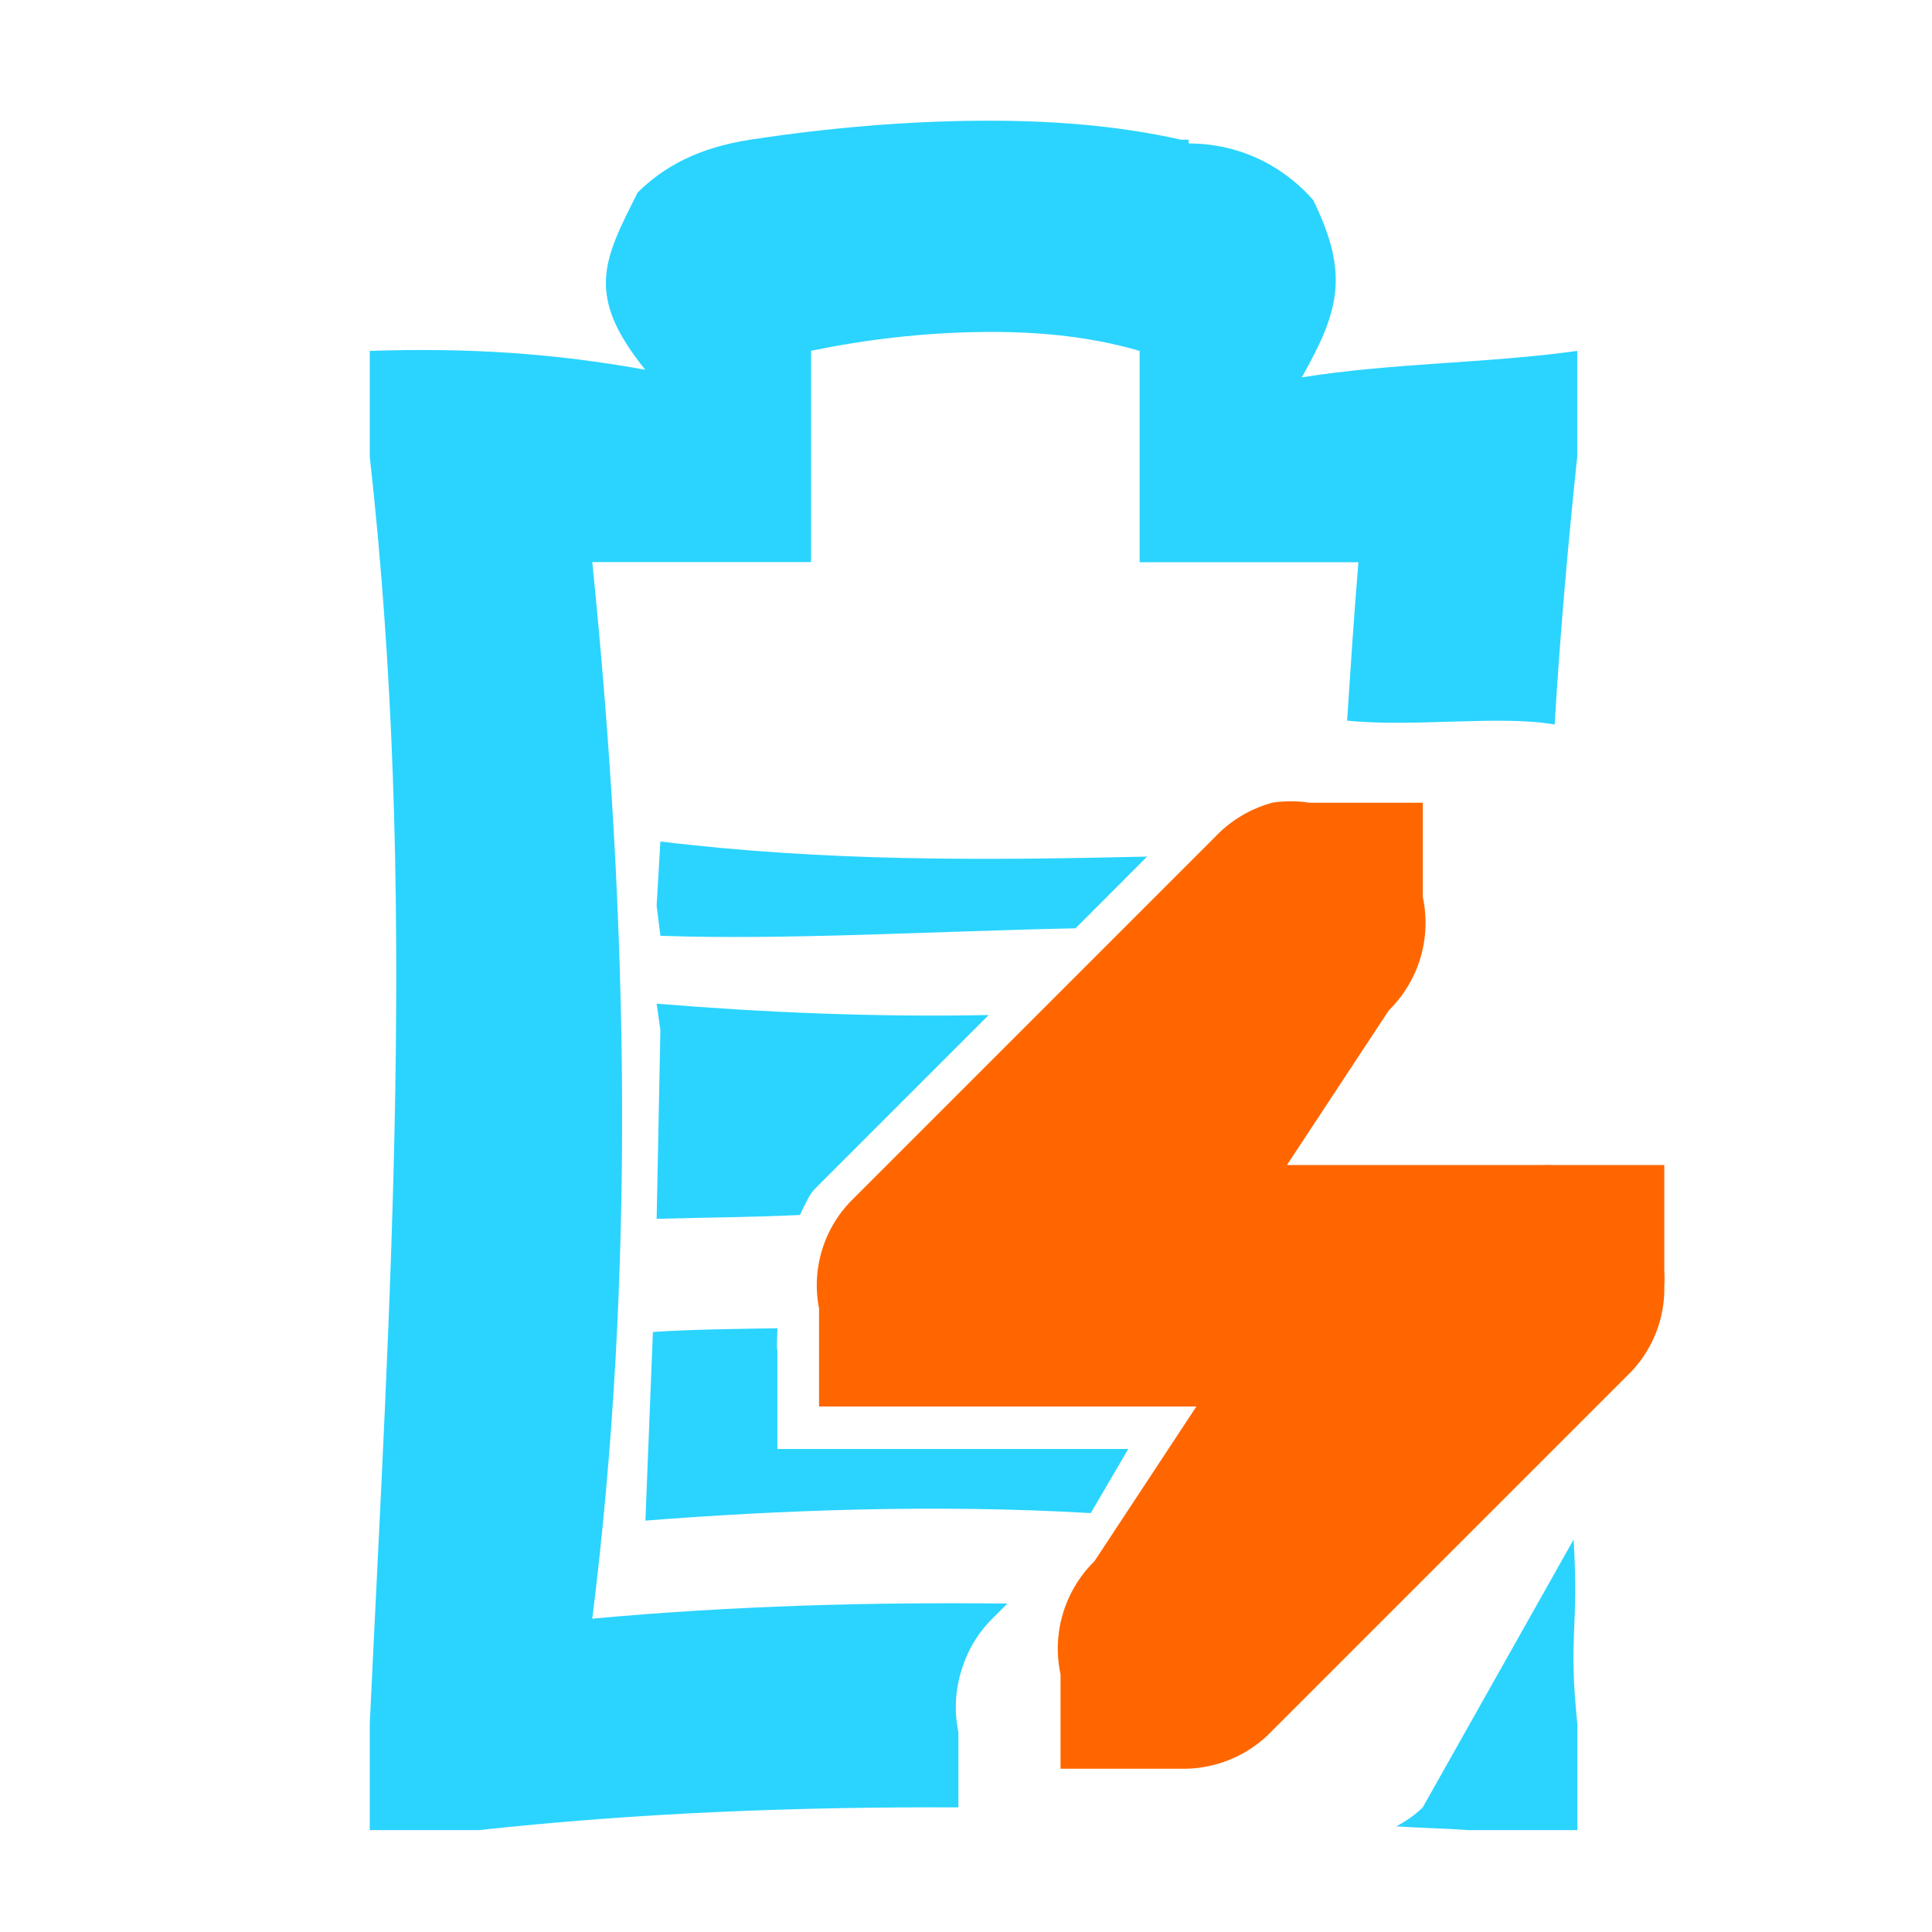 <?xml version="1.0" encoding="UTF-8" standalone="no"?>
<!-- Created with Inkscape (http://www.inkscape.org/) -->

<svg
   xmlns:dc="http://purl.org/dc/elements/1.1/"
   xmlns:cc="http://creativecommons.org/ns#"
   xmlns:rdf="http://www.w3.org/1999/02/22-rdf-syntax-ns#"
   xmlns:svg="http://www.w3.org/2000/svg"
   xmlns="http://www.w3.org/2000/svg"
   xmlns:sodipodi="http://sodipodi.sourceforge.net/DTD/sodipodi-0.dtd"
   xmlns:inkscape="http://www.inkscape.org/namespaces/inkscape"
   id="svg7384"
   sodipodi:docname="gpm-battery-060-charging.svg"
   version="1.1"
   inkscape:version="0.48.3.1 r9886"
   height="16"
   width="16">
  <sodipodi:namedview
     inkscape:cy="7.8861788"
     pagecolor="#555753"
     borderopacity="1"
     showborder="true"
     inkscape:bbox-paths="false"
     guidetolerance="10"
     inkscape:object-paths="true"
     inkscape:window-width="1918"
     showguides="true"
     inkscape:object-nodes="true"
     inkscape:snap-bbox="true"
     inkscape:pageshadow="2"
     inkscape:guide-bbox="true"
     inkscape:snap-nodes="false"
     bordercolor="#666666"
     objecttolerance="10"
     id="namedview88"
     showgrid="true"
     inkscape:window-maximized="1"
     inkscape:window-x="0"
     inkscape:snap-global="false"
     inkscape:window-y="25"
     gridtolerance="10"
     inkscape:window-height="1007"
     inkscape:snap-to-guides="true"
     inkscape:current-layer="layer9"
     inkscape:snap-bbox-midpoints="false"
     inkscape:zoom="32"
     inkscape:cx="5.578125"
     inkscape:snap-grids="true"
     inkscape:pageopacity="0">
    <inkscape:grid
       spacingx="1px"
       spacingy="1px"
       id="grid4866"
       empspacing="2"
       enabled="true"
       type="xygrid"
       snapvisiblegridlinesonly="true"
       visible="true" />
  </sodipodi:namedview>
  <title
     id="title9167">Gnome Symbolic Icon Theme</title>
  <defs
     id="defs7386" />
  <g
     inkscape:label="status"
     transform="translate(-61,-217)"
     inkscape:groupmode="layer"
     id="layer9"
     style="display:inline">
    <path
       style="fill:#2ad4ff;fill-opacity:1;stroke:none;display:inline"
       d="M 8.094,1 C 7.503,1.005 6.867,1.057 6.219,1.156 5.778,1.223 5.495,1.383 5.281,1.594 5.003,2.147 4.839,2.439 5.344,3.062 4.584,2.925 3.885,2.879 3.062,2.906 l 0,0.875 c 0.399,3.557 0.164,7.014 0,10.5 l 0,0.875 0.906,0 c 1.322,-0.144 2.645,-0.194 3.969,-0.188 l 0,-0.625 c -0.071,-0.333 0.039,-0.699 0.281,-0.938 l 0.125,-0.125 c -1.125,-0.012 -2.26,0.017 -3.438,0.125 0.351,-2.805 0.307,-5.725 0,-8.75 l 0.906,0 0.906,0 0,-0.875 0,-0.875 C 7.179,2.81 7.635,2.758 8.094,2.75 8.552,2.742 9.004,2.779 9.438,2.906 l 0,0.875 0,0.875 0.906,0 0.906,0 c -0.037,0.438 -0.065,0.875 -0.094,1.312 C 11.713,6.024 12.425,5.921 12.875,6 12.919,5.265 12.984,4.522 13.062,3.781 l 0,-0.875 C 12.316,3.01 11.542,3.004 10.781,3.125 11.087,2.581 11.179,2.276 10.875,1.656 10.672,1.424 10.325,1.189 9.844,1.188 l 0,-0.031 -0.062,0 C 9.242,1.036 8.685,0.995 8.094,1 z M 5.469,6.969 5.438,7.5 5.469,7.75 c 1.065,0.036 2.245,-0.038 3.438,-0.062 L 9.5,7.094 C 8.145,7.125 6.85,7.136 5.469,6.969 z M 5.438,8.312 5.469,8.531 5.438,10.094 C 5.838,10.082 6.229,10.081 6.625,10.062 6.663,9.982 6.704,9.889 6.75,9.844 L 8.188,8.406 C 7.231,8.425 6.301,8.383 5.438,8.312 z m 1,2.688 c -0.359,0.006 -0.706,0.009 -1.031,0.031 l -0.062,1.562 c 1.097,-0.086 2.401,-0.138 3.688,-0.062 L 9.344,12 7.438,12 l -1,0 0,-0.812 c -0.009,-0.049 6.937e-4,-0.121 0,-0.188 z m 6.594,1.75 -1.25,2.219 c -0.067,0.064 -0.137,0.113 -0.219,0.156 0.199,0.014 0.395,0.016 0.594,0.031 l 0.906,0 0,-0.875 c -0.077,-0.753 0.014,-0.777 -0.031,-1.531 z"
       transform="translate(61,217)"
       id="rect10870-7-0"
       inkscape:connector-curvature="0"
       sodipodi:nodetypes="sccccccccccccccccccsccccccccccccccsccccccccccccccccccccccccccccc" />
    <path
       inkscape:connector-curvature="0"
       d="m 71.533,223.649 a 1.016,1.016 0 0 0 -0.469,0.281 l -3,3 a 1,1 0 0 0 -0.281,0.906 l 0,0.812 1,0 2.125,0 -0.844,1.281 a 1.016,1.016 0 0 0 -0.281,0.938 l 0,0.781 1,0 a 1.016,1.016 0 0 0 0.719,-0.281 l 3,-3 a 1,1 0 0 0 0.281,-0.719 1,1 0 0 0 0,-0.125 l 0,-0.875 -0.844,0 -0.094,0 a 1,1 0 0 0 -0.062,0 l -2.125,0 0.844,-1.281 a 1.016,1.016 0 0 0 0.281,-0.938 l 0,-0.781 -0.938,0 a 1.016,1.016 0 0 0 -0.312,0 z"
       id="path6217-8-8"
       style="font-size:medium;font-style:normal;font-variant:normal;font-weight:normal;font-stretch:normal;text-indent:0;text-align:start;text-decoration:none;line-height:normal;letter-spacing:normal;word-spacing:normal;text-transform:none;direction:ltr;block-progression:tb;writing-mode:lr-tb;text-anchor:start;color:#bebebe;fill:#ff6600;fill-opacity:1;fill-rule:nonzero;stroke:none;stroke-width:2;marker:none;visibility:visible;display:inline;overflow:visible;enable-background:accumulate;font-family:Bitstream Vera Sans;-inkscape-font-specification:Bitstream Vera Sans" />
  </g>
  <g
     inkscape:label="devices"
     transform="translate(-61,-217)"
     inkscape:groupmode="layer"
     id="layer10" />
  <g
     inkscape:label="apps"
     transform="translate(-61,-217)"
     inkscape:groupmode="layer"
     id="layer11" />
  <g
     inkscape:label="actions"
     transform="translate(-61,-217)"
     inkscape:groupmode="layer"
     id="layer12" />
  <g
     inkscape:label="places"
     transform="translate(-61,-217)"
     inkscape:groupmode="layer"
     id="layer13" />
  <g
     inkscape:label="mimetypes"
     transform="translate(-61,-217)"
     inkscape:groupmode="layer"
     id="layer14" />
  <g
     inkscape:label="emblems"
     transform="translate(-61,-217)"
     inkscape:groupmode="layer"
     id="layer15"
     style="display:inline" />
  <g
     inkscape:label="categories"
     transform="translate(-61,-217)"
     inkscape:groupmode="layer"
     id="g4953"
     style="display:inline" />
</svg>
